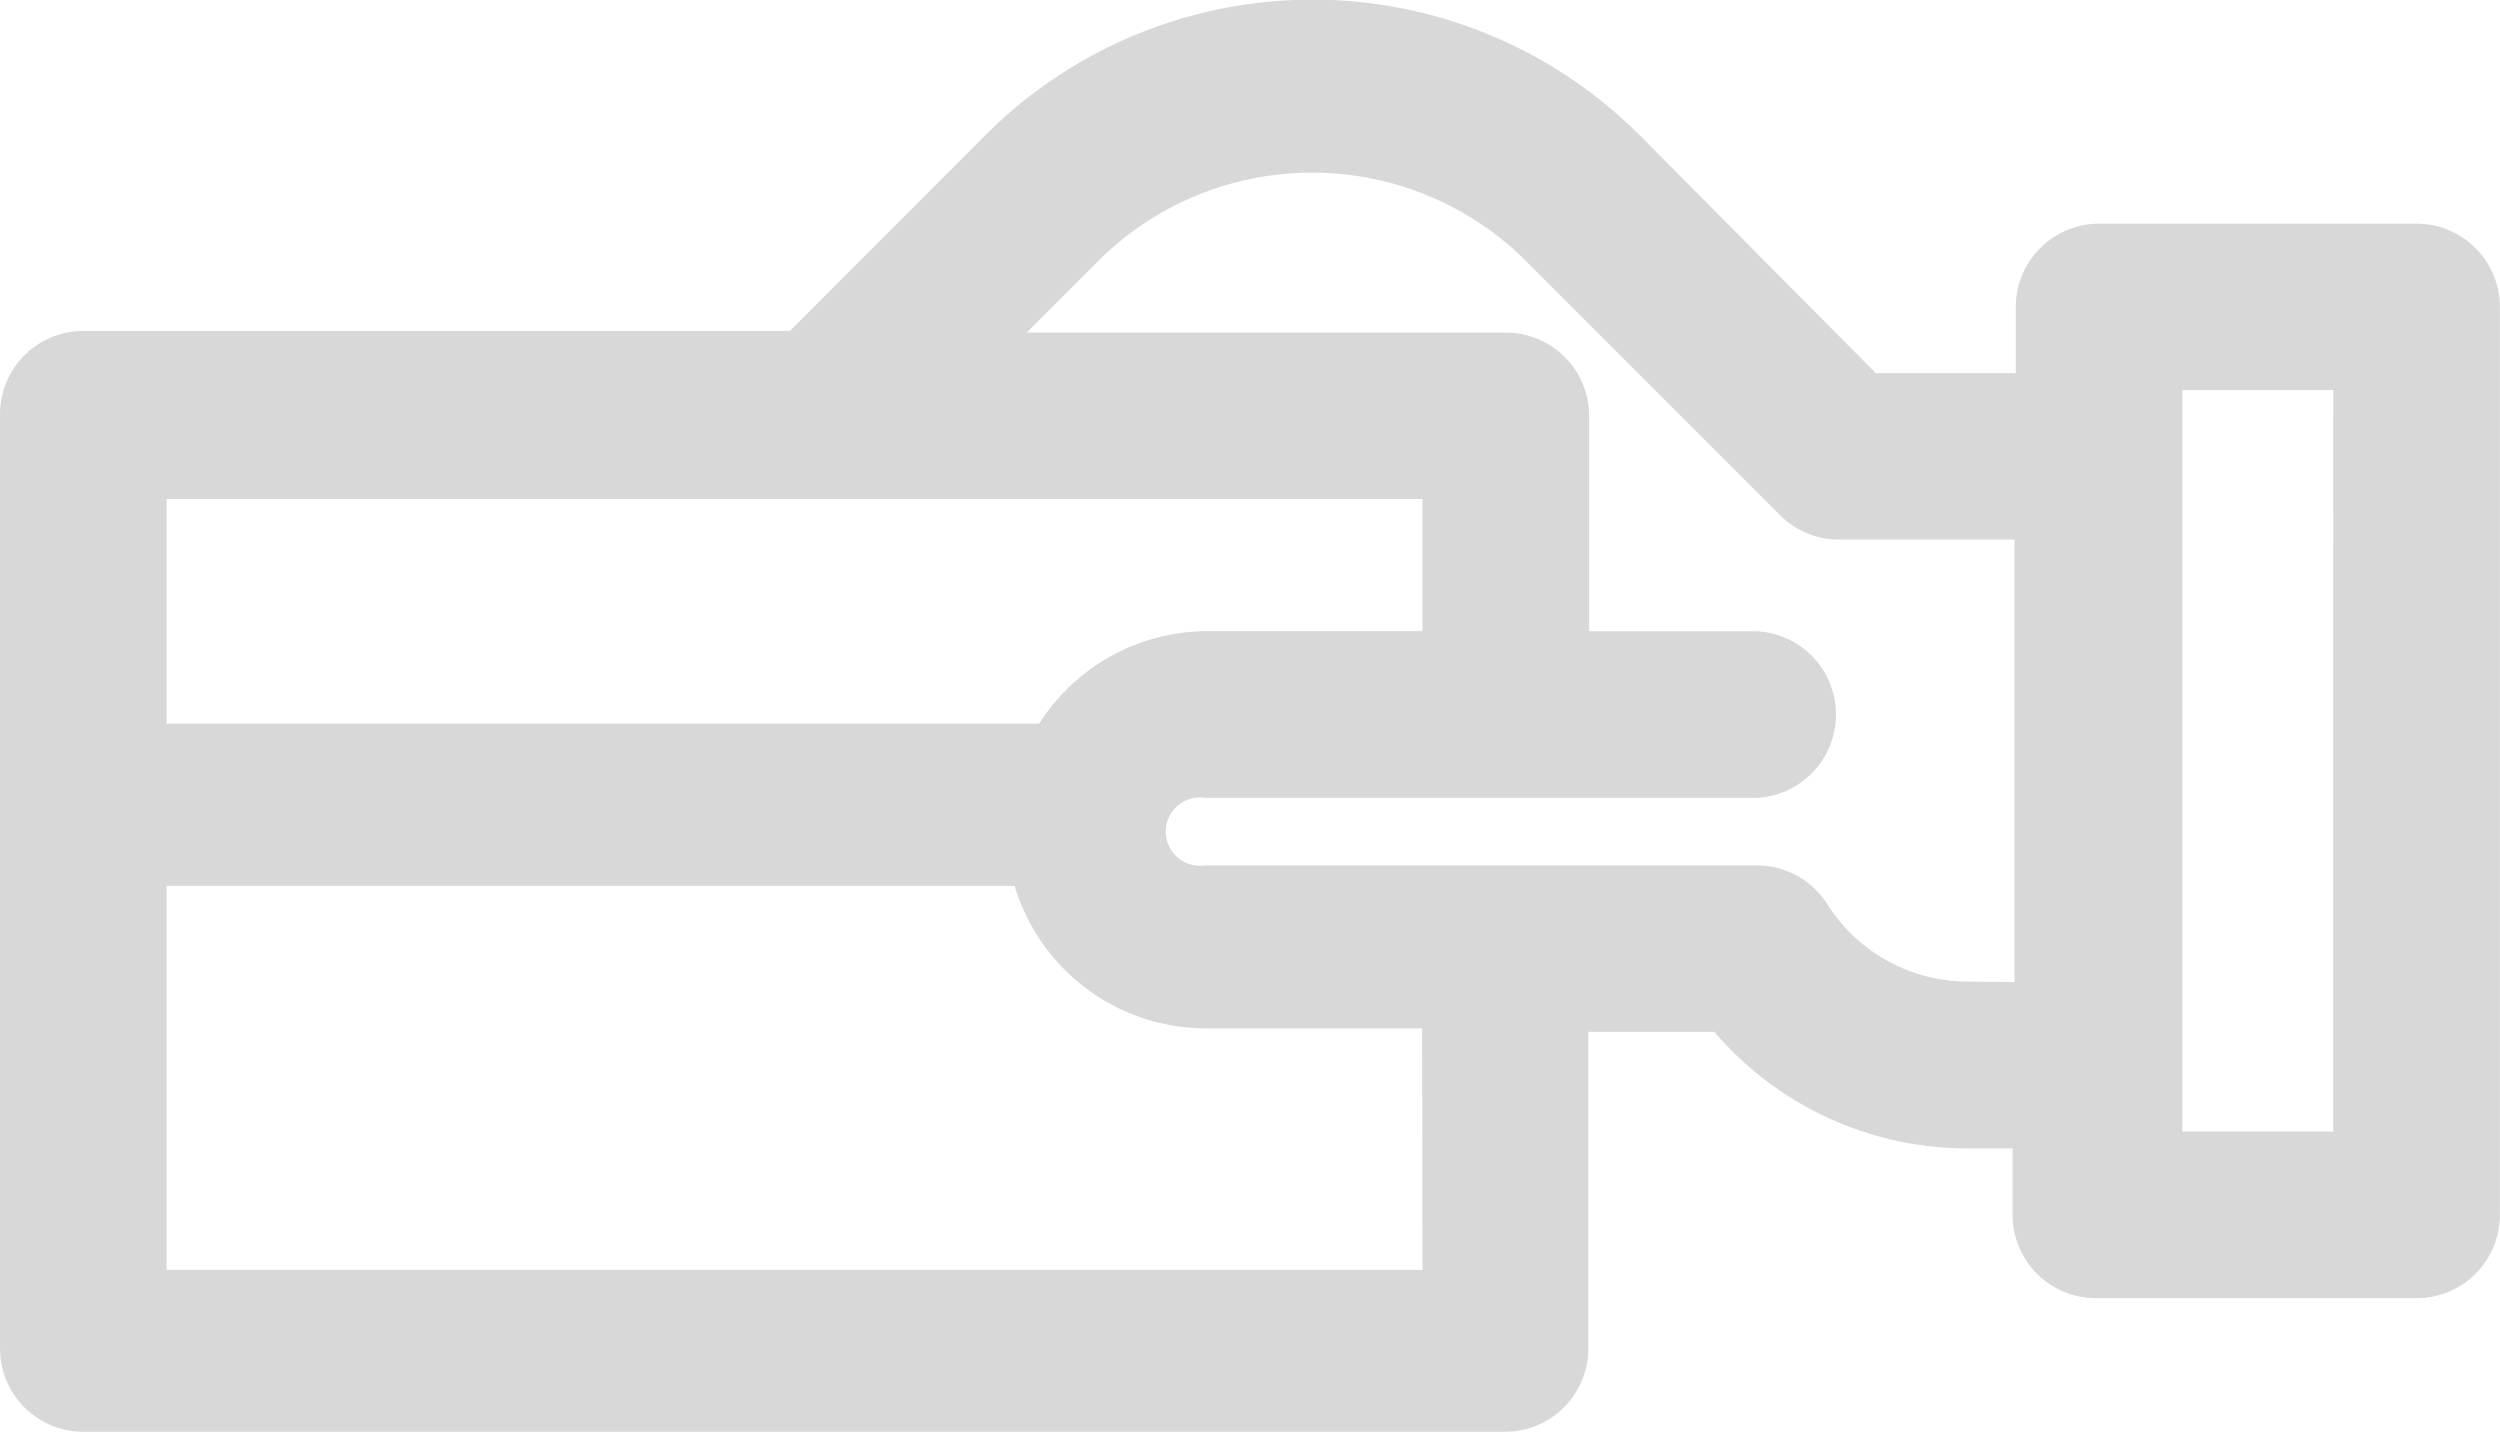 <svg xmlns="http://www.w3.org/2000/svg" width="22.701" height="13.001" viewBox="0 0 22.701 13.001">
  <path id="Path_138" data-name="Path 138" d="M22.944,9.4H20.061a.757.757,0,0,0-.757.757v.6H18.033L15.892,8.6a4.2,4.2,0,0,0-5.948,0L8.173,10.374H1.757A.757.757,0,0,0,1,11.131v3.526H1v4.956a.757.757,0,0,0,.757.757H14.666a.757.757,0,0,0,.757-.757V16.738h1.143a3.027,3.027,0,0,0,2.27,1.059h.439V18.4a.757.757,0,0,0,.757.757h2.913A.757.757,0,0,0,23.7,18.4V10.154A.757.757,0,0,0,22.944,9.4ZM8.469,11.9h5.448v1.2H11.949a1.816,1.816,0,0,0-1.513.84H2.513V11.9Zm5.448,7H2.513V15.413h7.7a1.816,1.816,0,0,0,1.733,1.294h1.967Zm4.956-2.618a1.513,1.513,0,0,1-1.279-.7.757.757,0,0,0-.643-.355H11.942a.31.31,0,1,1,0-.613h5a.757.757,0,0,0,0-1.513H15.43V11.146a.757.757,0,0,0-.757-.757H10.323l.7-.7a2.754,2.754,0,0,1,3.783,0l2.361,2.361a.757.757,0,0,0,.537.219h1.589v4.018Zm3.314,1.362h-1.37V10.911h1.37Z" transform="translate(-1 -7.369)" fill="#d8d8d8"/>
</svg>
